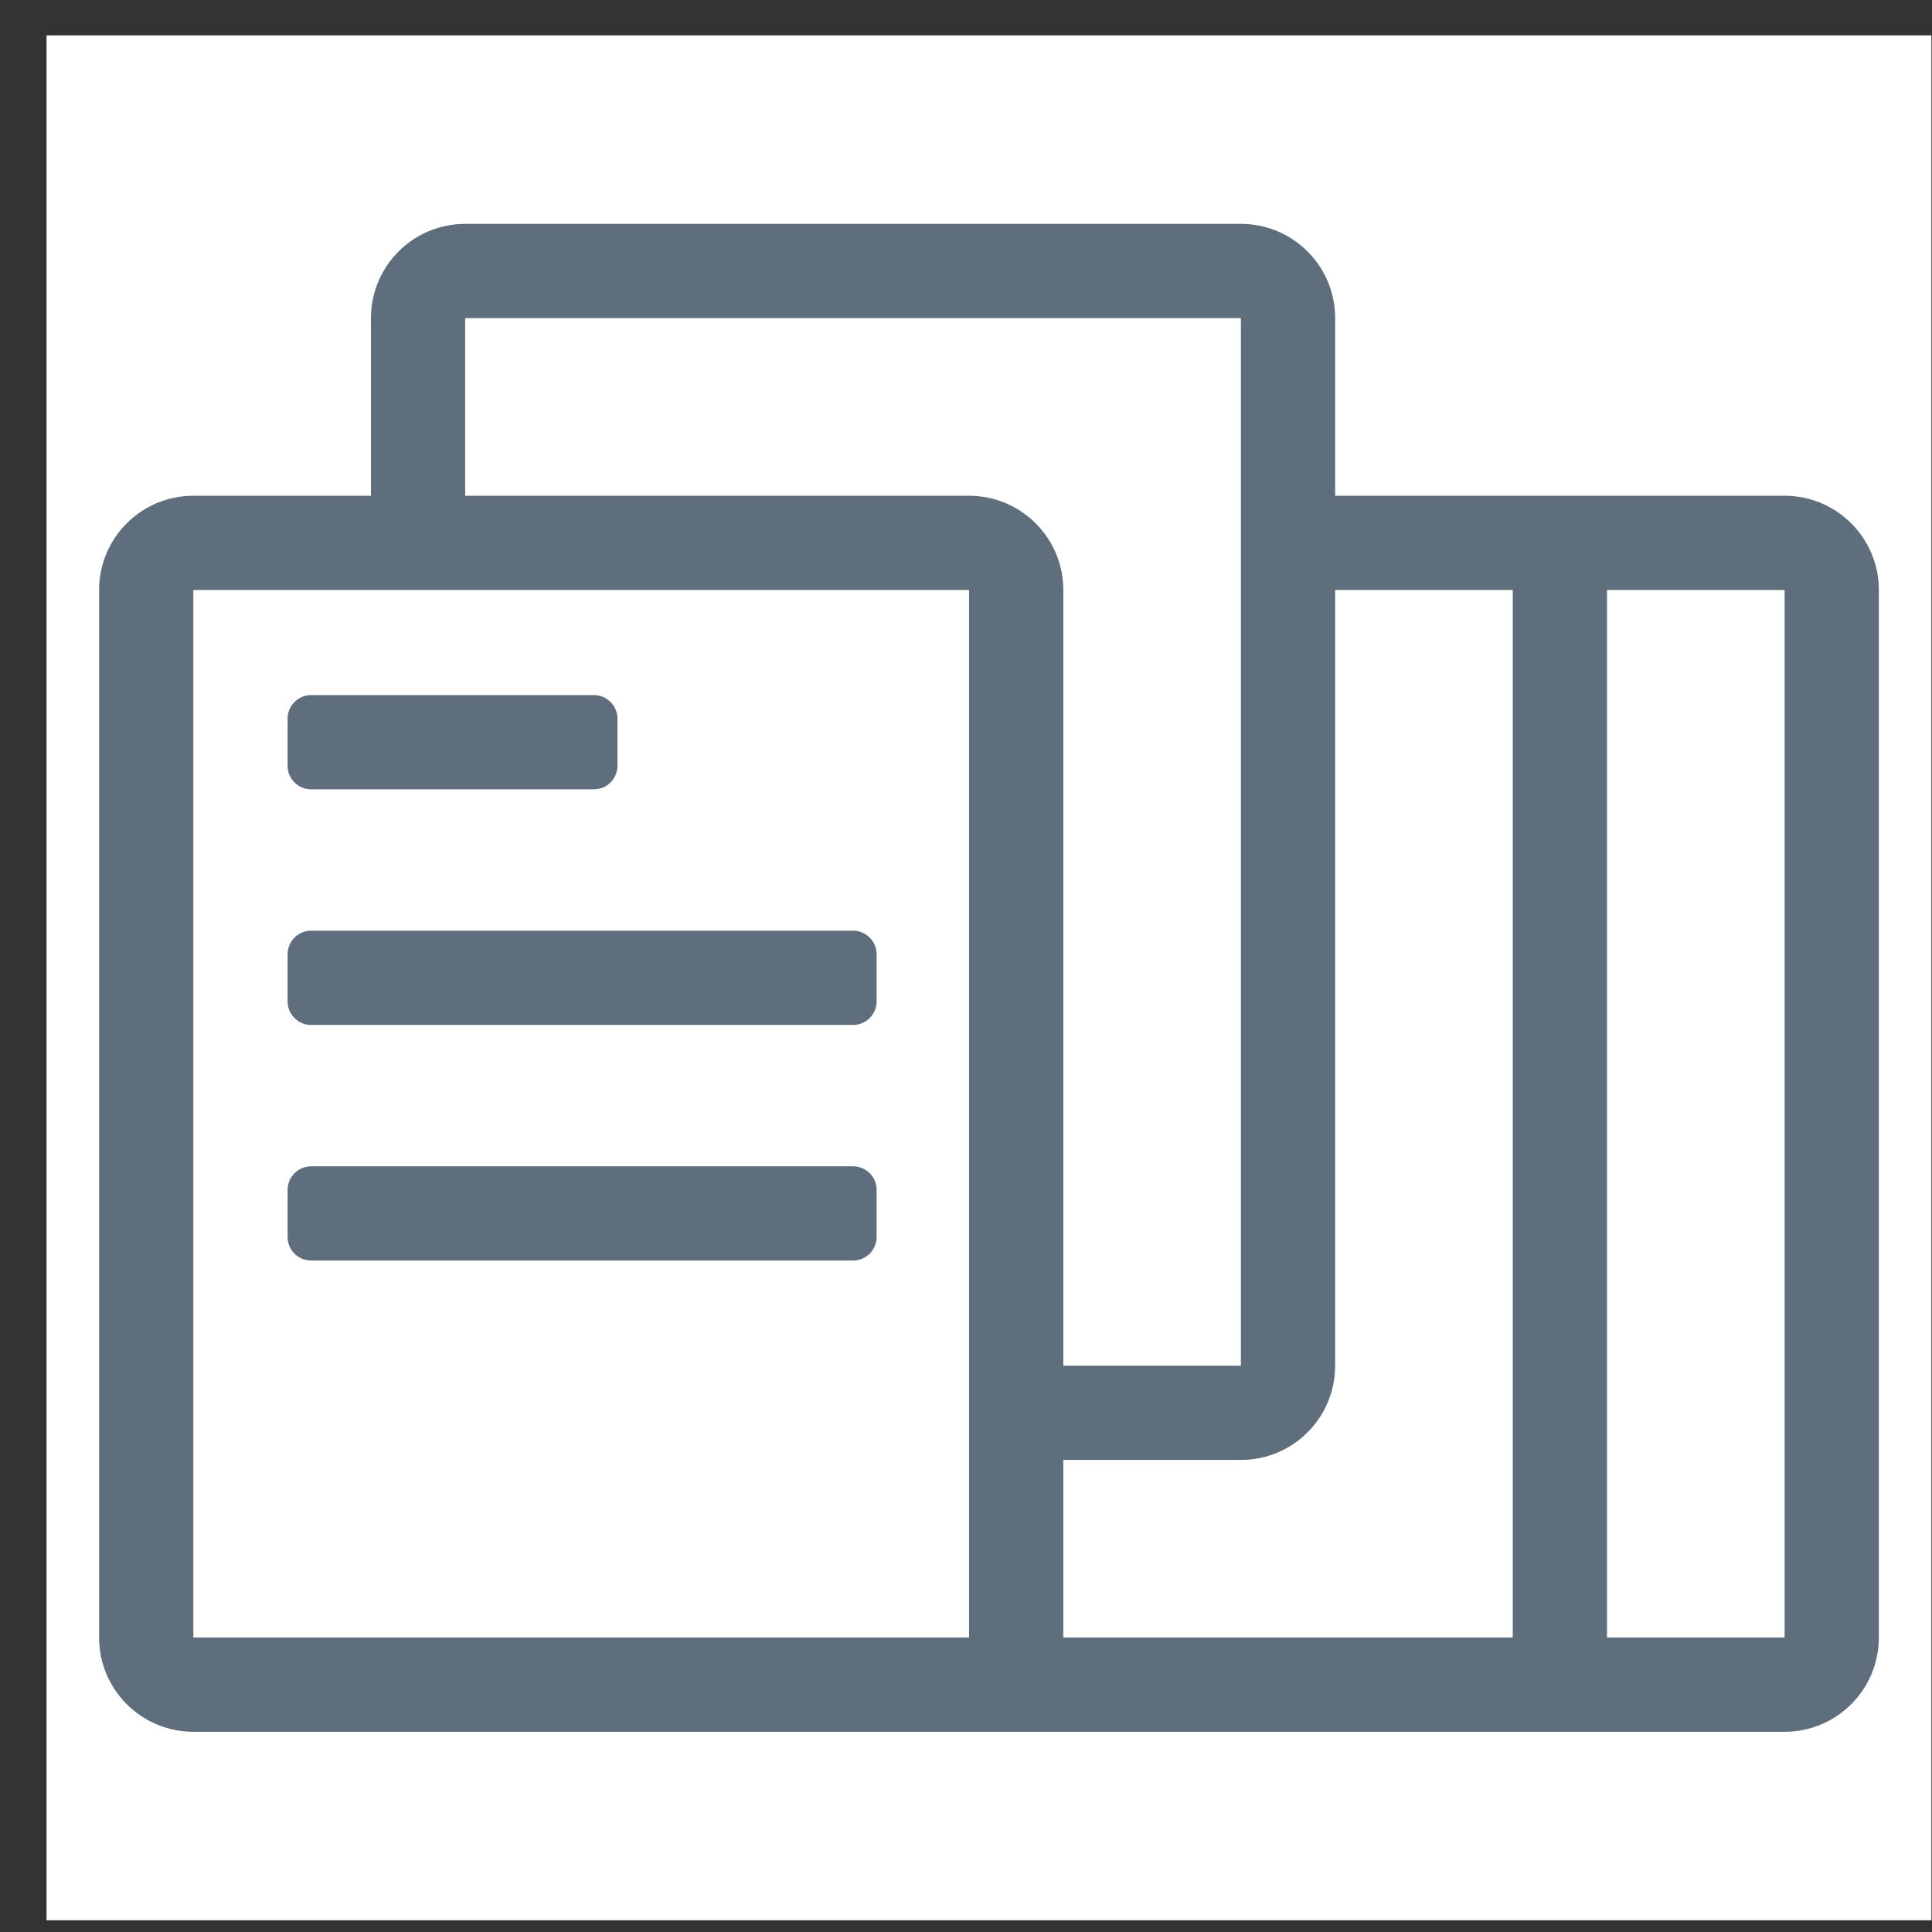<svg width="41" height="41" viewBox="0 0 41 41" fill="none" xmlns="http://www.w3.org/2000/svg">
<rect x="0" y="0" width="41" height="41" fill="#333333" stroke="none"/>
<rect x="0.988" y="0.751" width="40" height="40" fill="white"/>
<path fill-rule="evenodd" clip-rule="evenodd" d="M7.872 6.751C7.872 5.647 8.768 4.751 9.872 4.751H26.334C27.439 4.751 28.334 5.647 28.334 6.751V10.521H31.603H32.103H37.872C38.977 10.521 39.872 11.416 39.872 12.521V34.751C39.872 35.856 38.977 36.751 37.872 36.751H32.103H20.565H20.411H14.642H4.103C2.999 36.751 2.103 35.856 2.103 34.751V12.521C2.103 11.416 2.999 10.521 4.103 10.521H7.872V6.751ZM28.334 28.982V12.521H31.603H32.103V34.751H22.565V30.982H26.334C27.439 30.982 28.334 30.087 28.334 28.982ZM26.334 28.982H22.565V12.521C22.565 11.416 21.669 10.521 20.565 10.521H9.872V6.751L26.334 6.751V28.982ZM20.565 34.751L20.565 12.521H4.103V34.751H14.642H20.411H20.565ZM34.103 34.751V12.521H37.872V34.751H34.103ZM6.103 16.251C6.103 16.527 6.327 16.751 6.603 16.751H12.603C12.879 16.751 13.103 16.527 13.103 16.251V15.251C13.103 14.975 12.879 14.751 12.603 14.751H6.603C6.327 14.751 6.103 14.975 6.103 15.251V16.251ZM18.603 21.251C18.603 21.527 18.379 21.751 18.103 21.751H6.603C6.327 21.751 6.103 21.527 6.103 21.251V20.251C6.103 19.975 6.327 19.751 6.603 19.751H18.103C18.379 19.751 18.603 19.975 18.603 20.251V21.251ZM6.103 26.251C6.103 26.527 6.327 26.751 6.603 26.751H18.103C18.379 26.751 18.603 26.527 18.603 26.251V25.251C18.603 24.975 18.379 24.751 18.103 24.751H6.603C6.327 24.751 6.103 24.975 6.103 25.251V26.251Z" fill="#5E6E7C"/>
</svg>

